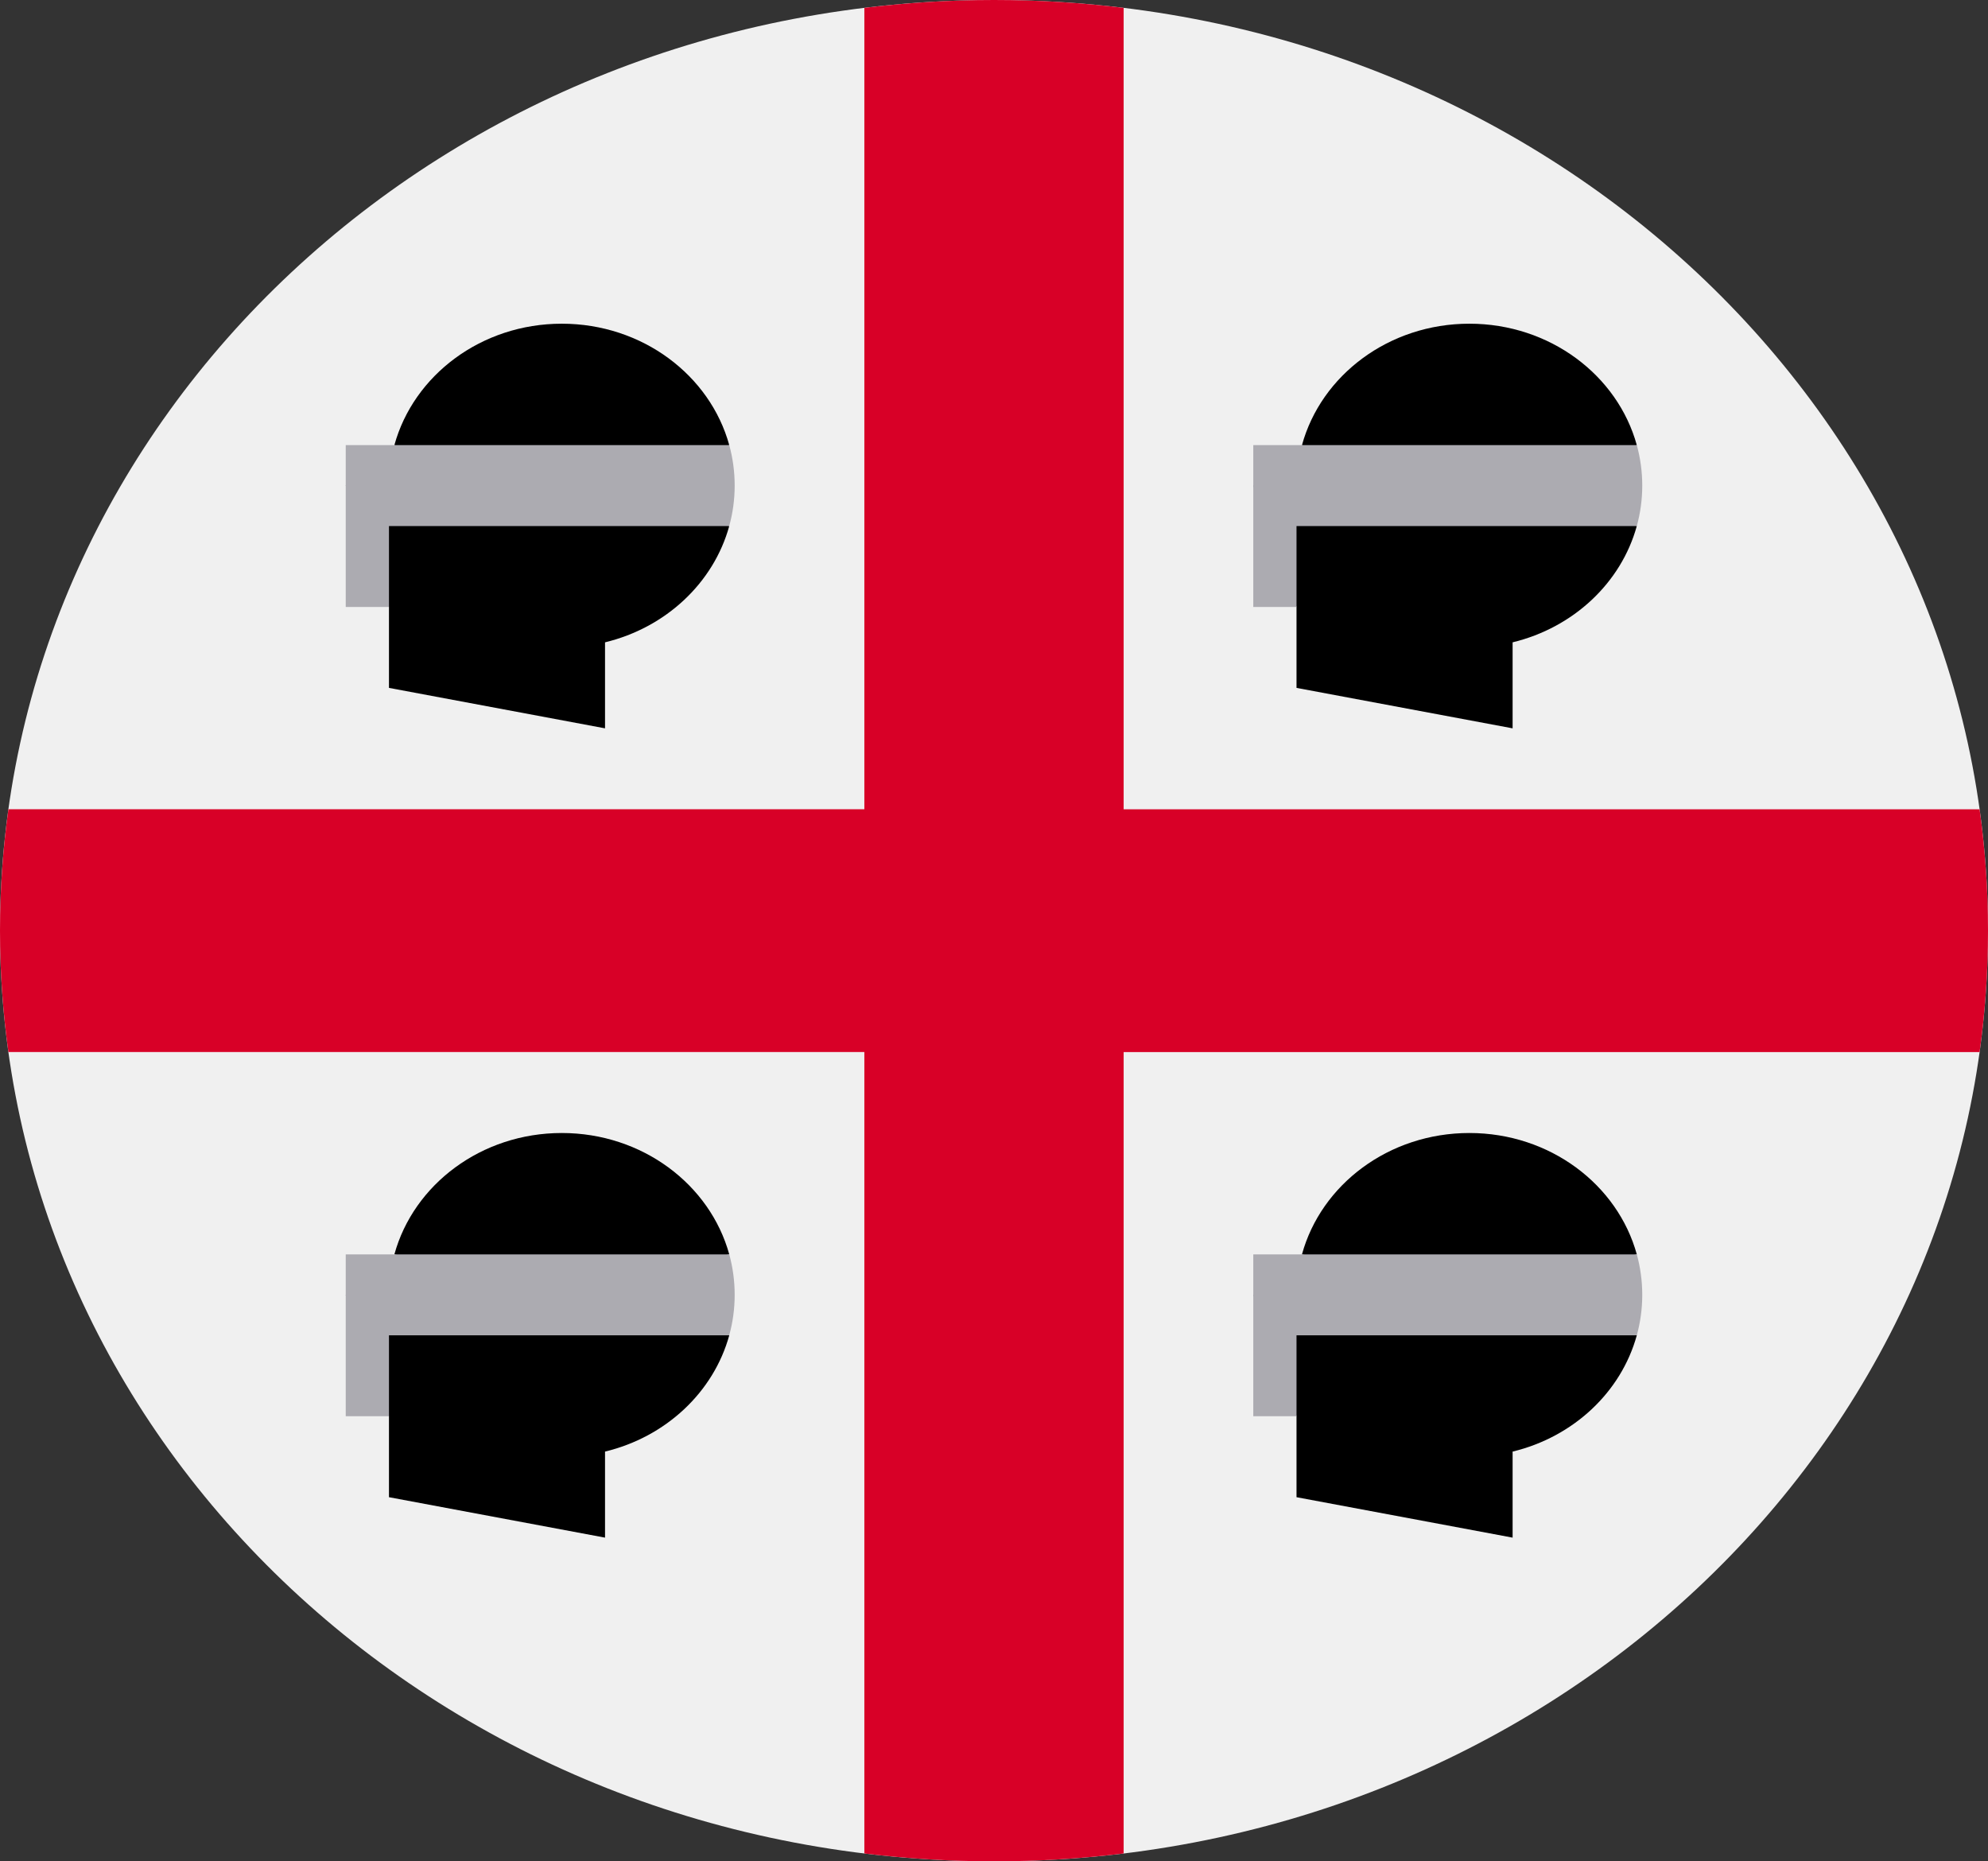 <svg width="47" height="44" viewBox="0 0 47 44" fill="none" xmlns="http://www.w3.org/2000/svg">
<rect x="0" y="0" width="47" height="44" fill="#333333" stroke="none"/>
<g clip-path="url(#clip0_105_2340)">
<path d="M23.5 44C36.479 44 47 34.15 47 22C47 9.85 36.479 0 23.5 0C10.521 0 0 9.85 0 22C0 34.15 10.521 44 23.5 44Z" fill="#F0F0F0"/>
<path d="M46.801 19.131H26.565H26.565V0.186C25.562 0.064 24.539 0 23.5 0C22.461 0 21.438 0.064 20.435 0.186V19.13V19.13H0.199C0.068 20.07 0 21.027 0 22C0 22.973 0.068 23.93 0.199 24.869H20.435H20.435V43.814C21.438 43.936 22.461 44 23.5 44C24.539 44 25.562 43.936 26.565 43.814V24.87V24.87H46.801C46.932 23.93 47 22.973 47 22C47 21.027 46.932 20.07 46.801 19.131V19.131Z" fill="#D80027"/>
<path d="M34.739 7.652C32.834 7.652 31.234 8.872 30.781 10.522L34.739 11.478L38.697 10.522C38.243 8.872 36.643 7.652 34.739 7.652V7.652Z" fill="black"/>
<path d="M30.652 16.261L35.761 17.217V15.184C37.197 14.837 38.327 13.779 38.697 12.434L34.739 11.478H29.63L30.652 14.348V16.261Z" fill="black"/>
<path d="M38.697 10.522H29.63V12.435V14.348H30.652V12.435H38.697C38.781 12.129 38.826 11.809 38.826 11.479C38.826 11.148 38.781 10.828 38.697 10.522V10.522Z" fill="#ACABB1"/>
<path d="M13.282 7.652C11.378 7.652 9.778 8.872 9.324 10.522L13.282 11.478L17.241 10.522C16.787 8.872 15.187 7.652 13.282 7.652Z" fill="black"/>
<path d="M9.196 16.261L14.304 17.217V15.184C15.741 14.837 16.871 13.779 17.241 12.434L13.283 11.478H8.174L9.196 14.348V16.261H9.196Z" fill="black"/>
<path d="M17.241 10.522H8.174V12.435V14.348H9.196V12.435H17.24C17.325 12.129 17.369 11.809 17.369 11.479C17.369 11.148 17.325 10.828 17.241 10.522Z" fill="#ACABB1"/>
<path d="M34.739 26.783C32.834 26.783 31.234 28.002 30.781 29.652L34.739 30.609L38.697 29.652C38.243 28.002 36.643 26.783 34.739 26.783V26.783Z" fill="black"/>
<path d="M30.652 35.392L35.761 36.348V34.314C37.197 33.968 38.327 32.91 38.697 31.565L34.739 30.609H29.63L30.652 33.478V35.392Z" fill="black"/>
<path d="M38.697 29.652H29.63V31.565V33.478H30.652V31.565H38.697C38.781 31.26 38.826 30.939 38.826 30.609C38.826 30.279 38.781 29.958 38.697 29.652V29.652Z" fill="#ACABB1"/>
<path d="M13.282 26.783C11.378 26.783 9.778 28.002 9.324 29.652L13.282 30.609L17.241 29.652C16.787 28.002 15.187 26.783 13.282 26.783Z" fill="black"/>
<path d="M9.196 35.392L14.304 36.348V34.314C15.741 33.968 16.871 32.91 17.241 31.565L13.283 30.609H8.174L9.196 33.478V35.392H9.196Z" fill="black"/>
<path d="M17.241 29.652H8.174V31.565V33.478H9.196V31.565H17.24C17.325 31.26 17.369 30.939 17.369 30.609C17.369 30.279 17.325 29.958 17.241 29.652Z" fill="#ACABB1"/>
</g>
<defs>
<clipPath id="clip0_105_2340">
<rect width="47" height="44" fill="white"/>
</clipPath>
</defs>
</svg>
